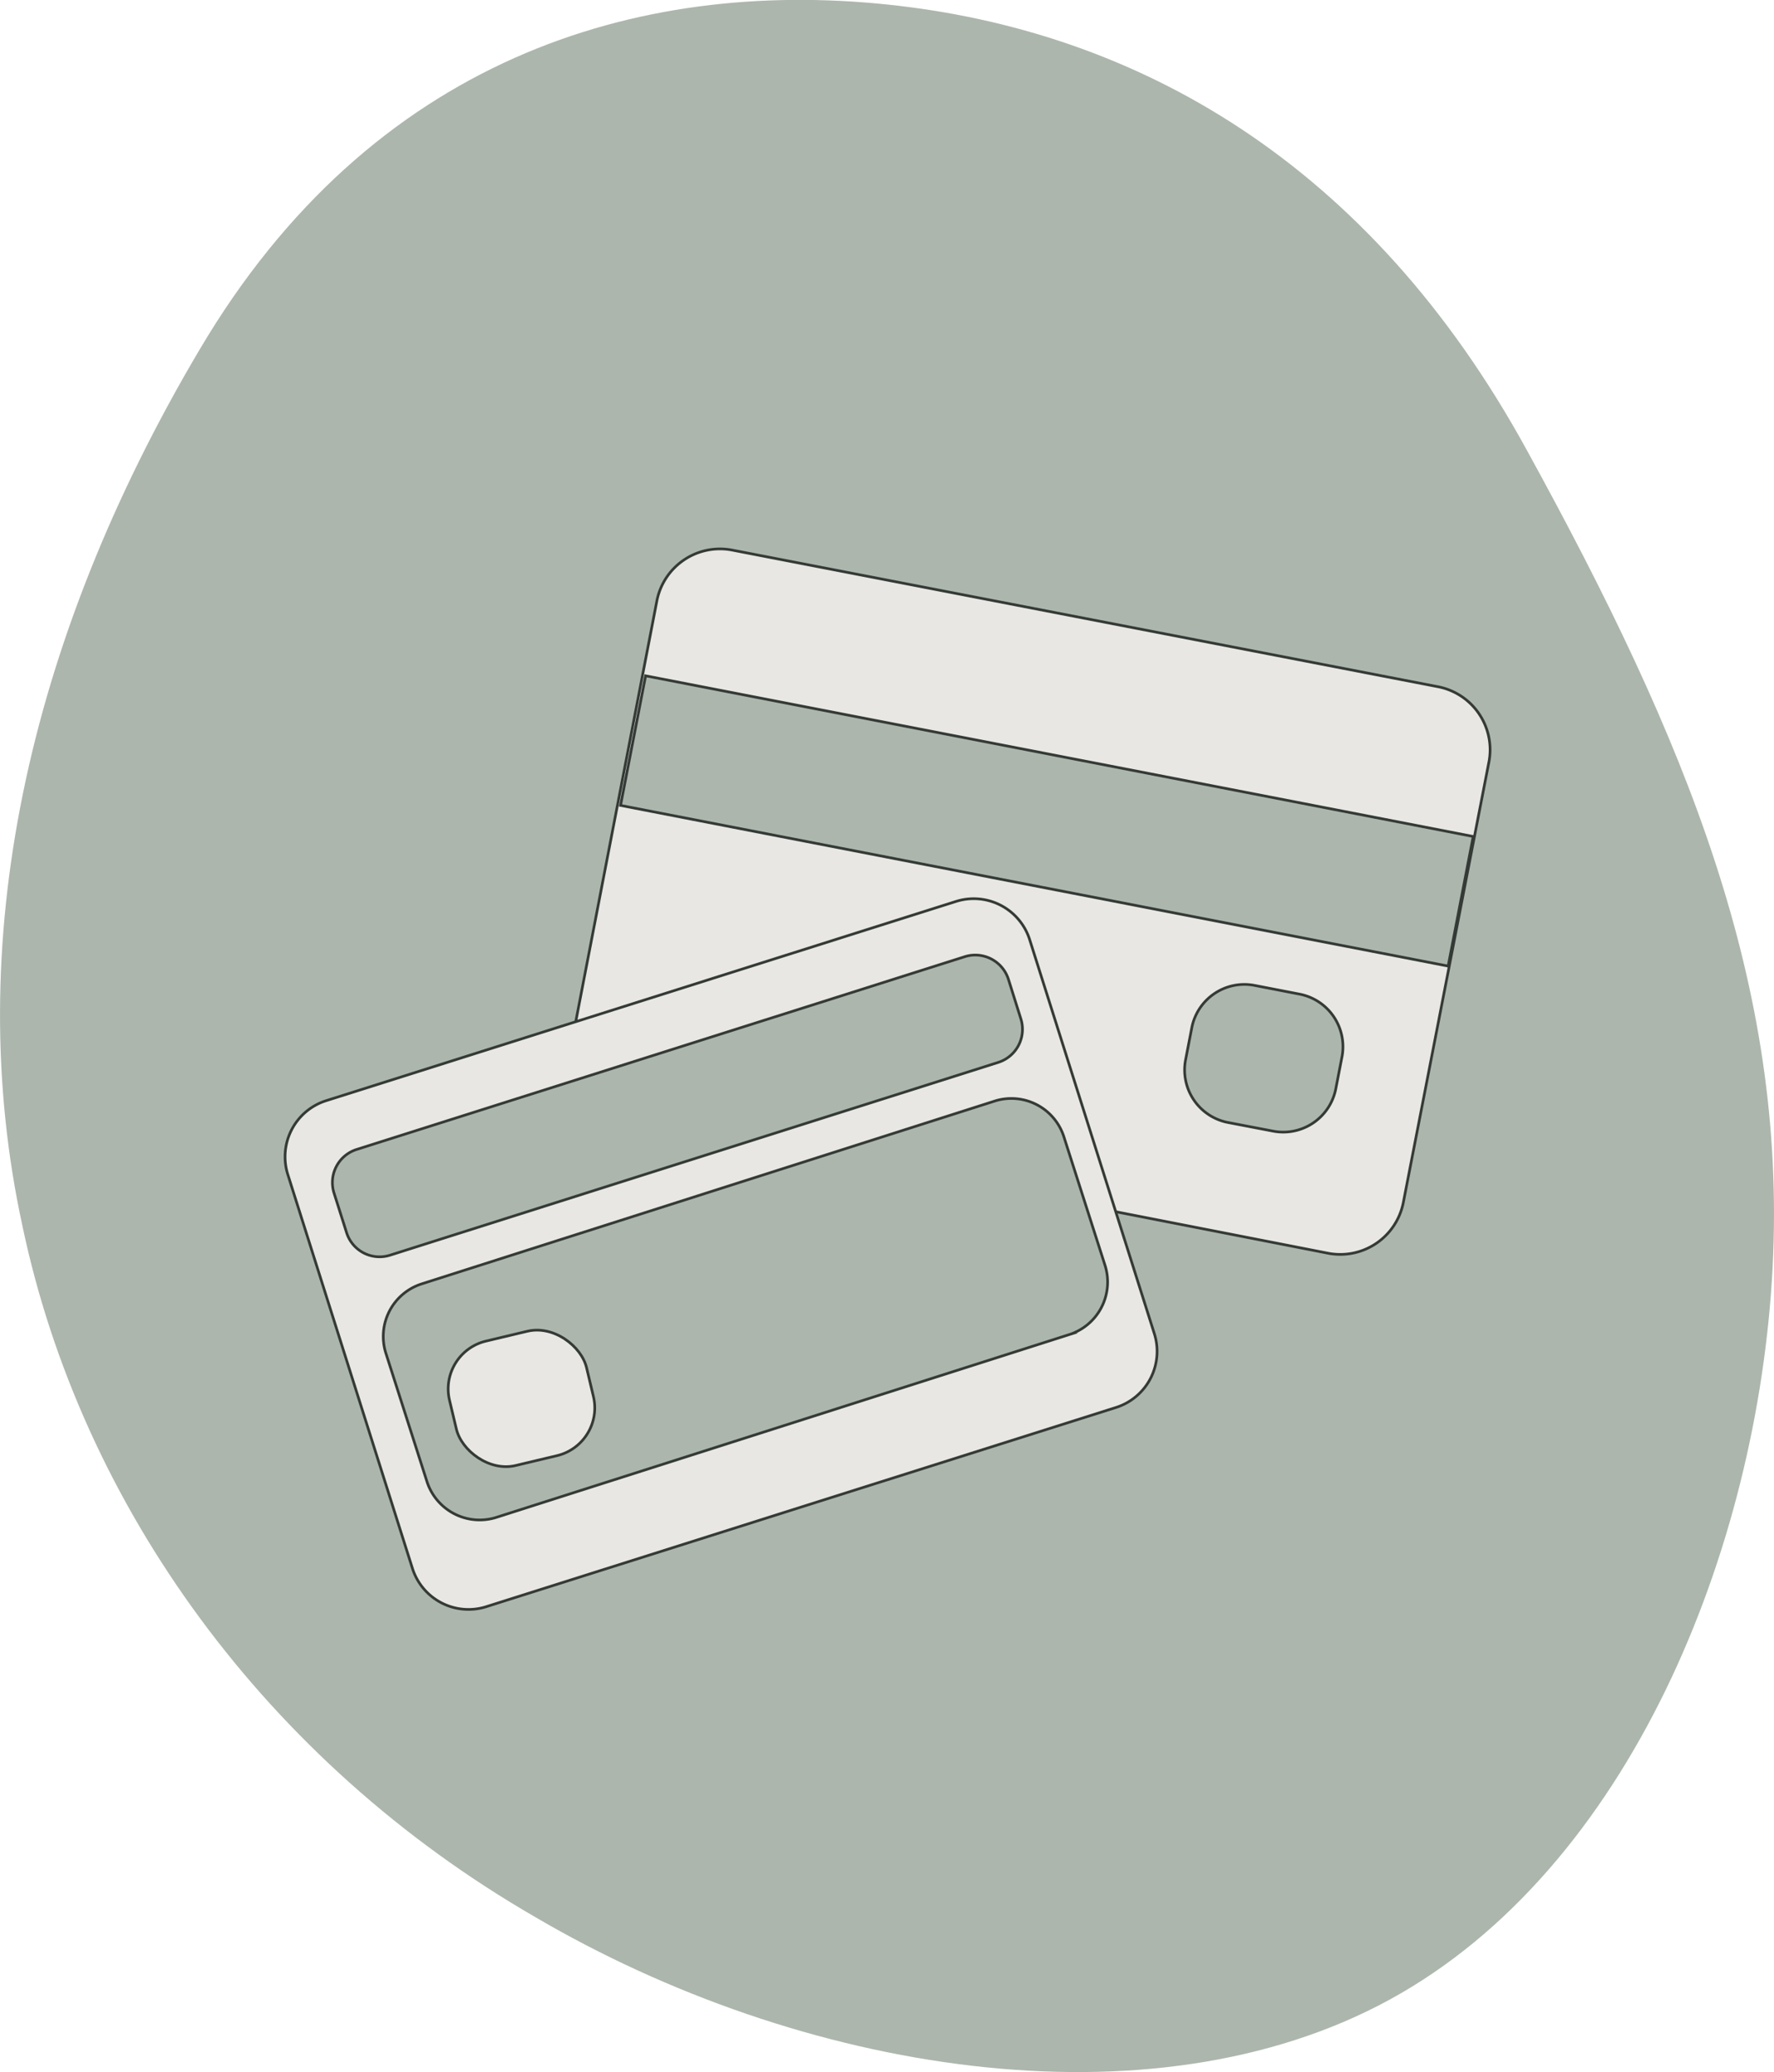<svg xmlns="http://www.w3.org/2000/svg" viewBox="0 0 165.61 193.44"><defs><style>.cls-1{fill:#acb6ad;}.cls-2{fill:#e8e7e3;stroke:#343a36;stroke-miterlimit:10;stroke-width:0.25px;}</style></defs><title>icono_pago</title><g id="Capa_2" data-name="Capa 2"><g id="Capa_1-2" data-name="Capa 1"><path class="cls-1" d="M142.55,42.05c14.89,27.1,24.28,49.89,22.93,76.26s-13.4,56.15-35.74,68.36-55,6.86-79.84-7.74c-25-14.45-42.3-38.28-47.81-64.5-5.66-26.06.3-54.36,16.53-81.77C34.71,5.4,59.57-2,82.81.42S127.8,15.09,142.55,42.05Z"/><path class="cls-2" d="M134.19,64.1,68.33,51.35a6,6,0,0,0-7,4.7L53.6,96.15,89.33,84.84a5.5,5.5,0,0,1,6.87,3.57L104,113.09,124,117a6,6,0,0,0,7-4.71l8-41.17A6,6,0,0,0,134.19,64.1Zm-8.91,34.56-.57,2.94a5,5,0,0,1-5.85,4l-4.23-.81a5,5,0,0,1-3.95-5.86l.57-2.94a5,5,0,0,1,5.85-4l4.23.82A5,5,0,0,1,125.28,98.66Zm9.91-8.47-77.26-15,2.34-12.1,77.26,15Z"/><path class="cls-2" d="M107.76,124.5,96.12,87.71a5.48,5.48,0,0,0-6.86-3.56L30.43,102.76a5.49,5.49,0,0,0-3.57,6.86L38.5,146.41A5.49,5.49,0,0,0,45.37,150l58.83-18.61A5.49,5.49,0,0,0,107.76,124.5Zm-75.41-9.44-1.17-3.69a3.24,3.24,0,0,1,2.11-4.06l56.78-18a3.25,3.25,0,0,1,4.07,2.11l1.16,3.69a3.24,3.24,0,0,1-2.11,4.07l-56.78,18A3.23,3.23,0,0,1,32.35,115.06Zm67.47,9.53-53.5,17.07a5.17,5.17,0,0,1-6.46-3.34l-3.84-12a5.15,5.15,0,0,1,3.34-6.46l53.5-17.07a5.15,5.15,0,0,1,6.46,3.34l3.84,12A5.15,5.15,0,0,1,99.82,124.59Z"/><rect class="cls-2" x="42.11" y="124.57" width="13.15" height="11.94" rx="4.59" ry="4.59" transform="translate(-28.91 14.83) rotate(-13.39)"/></g></g></svg>